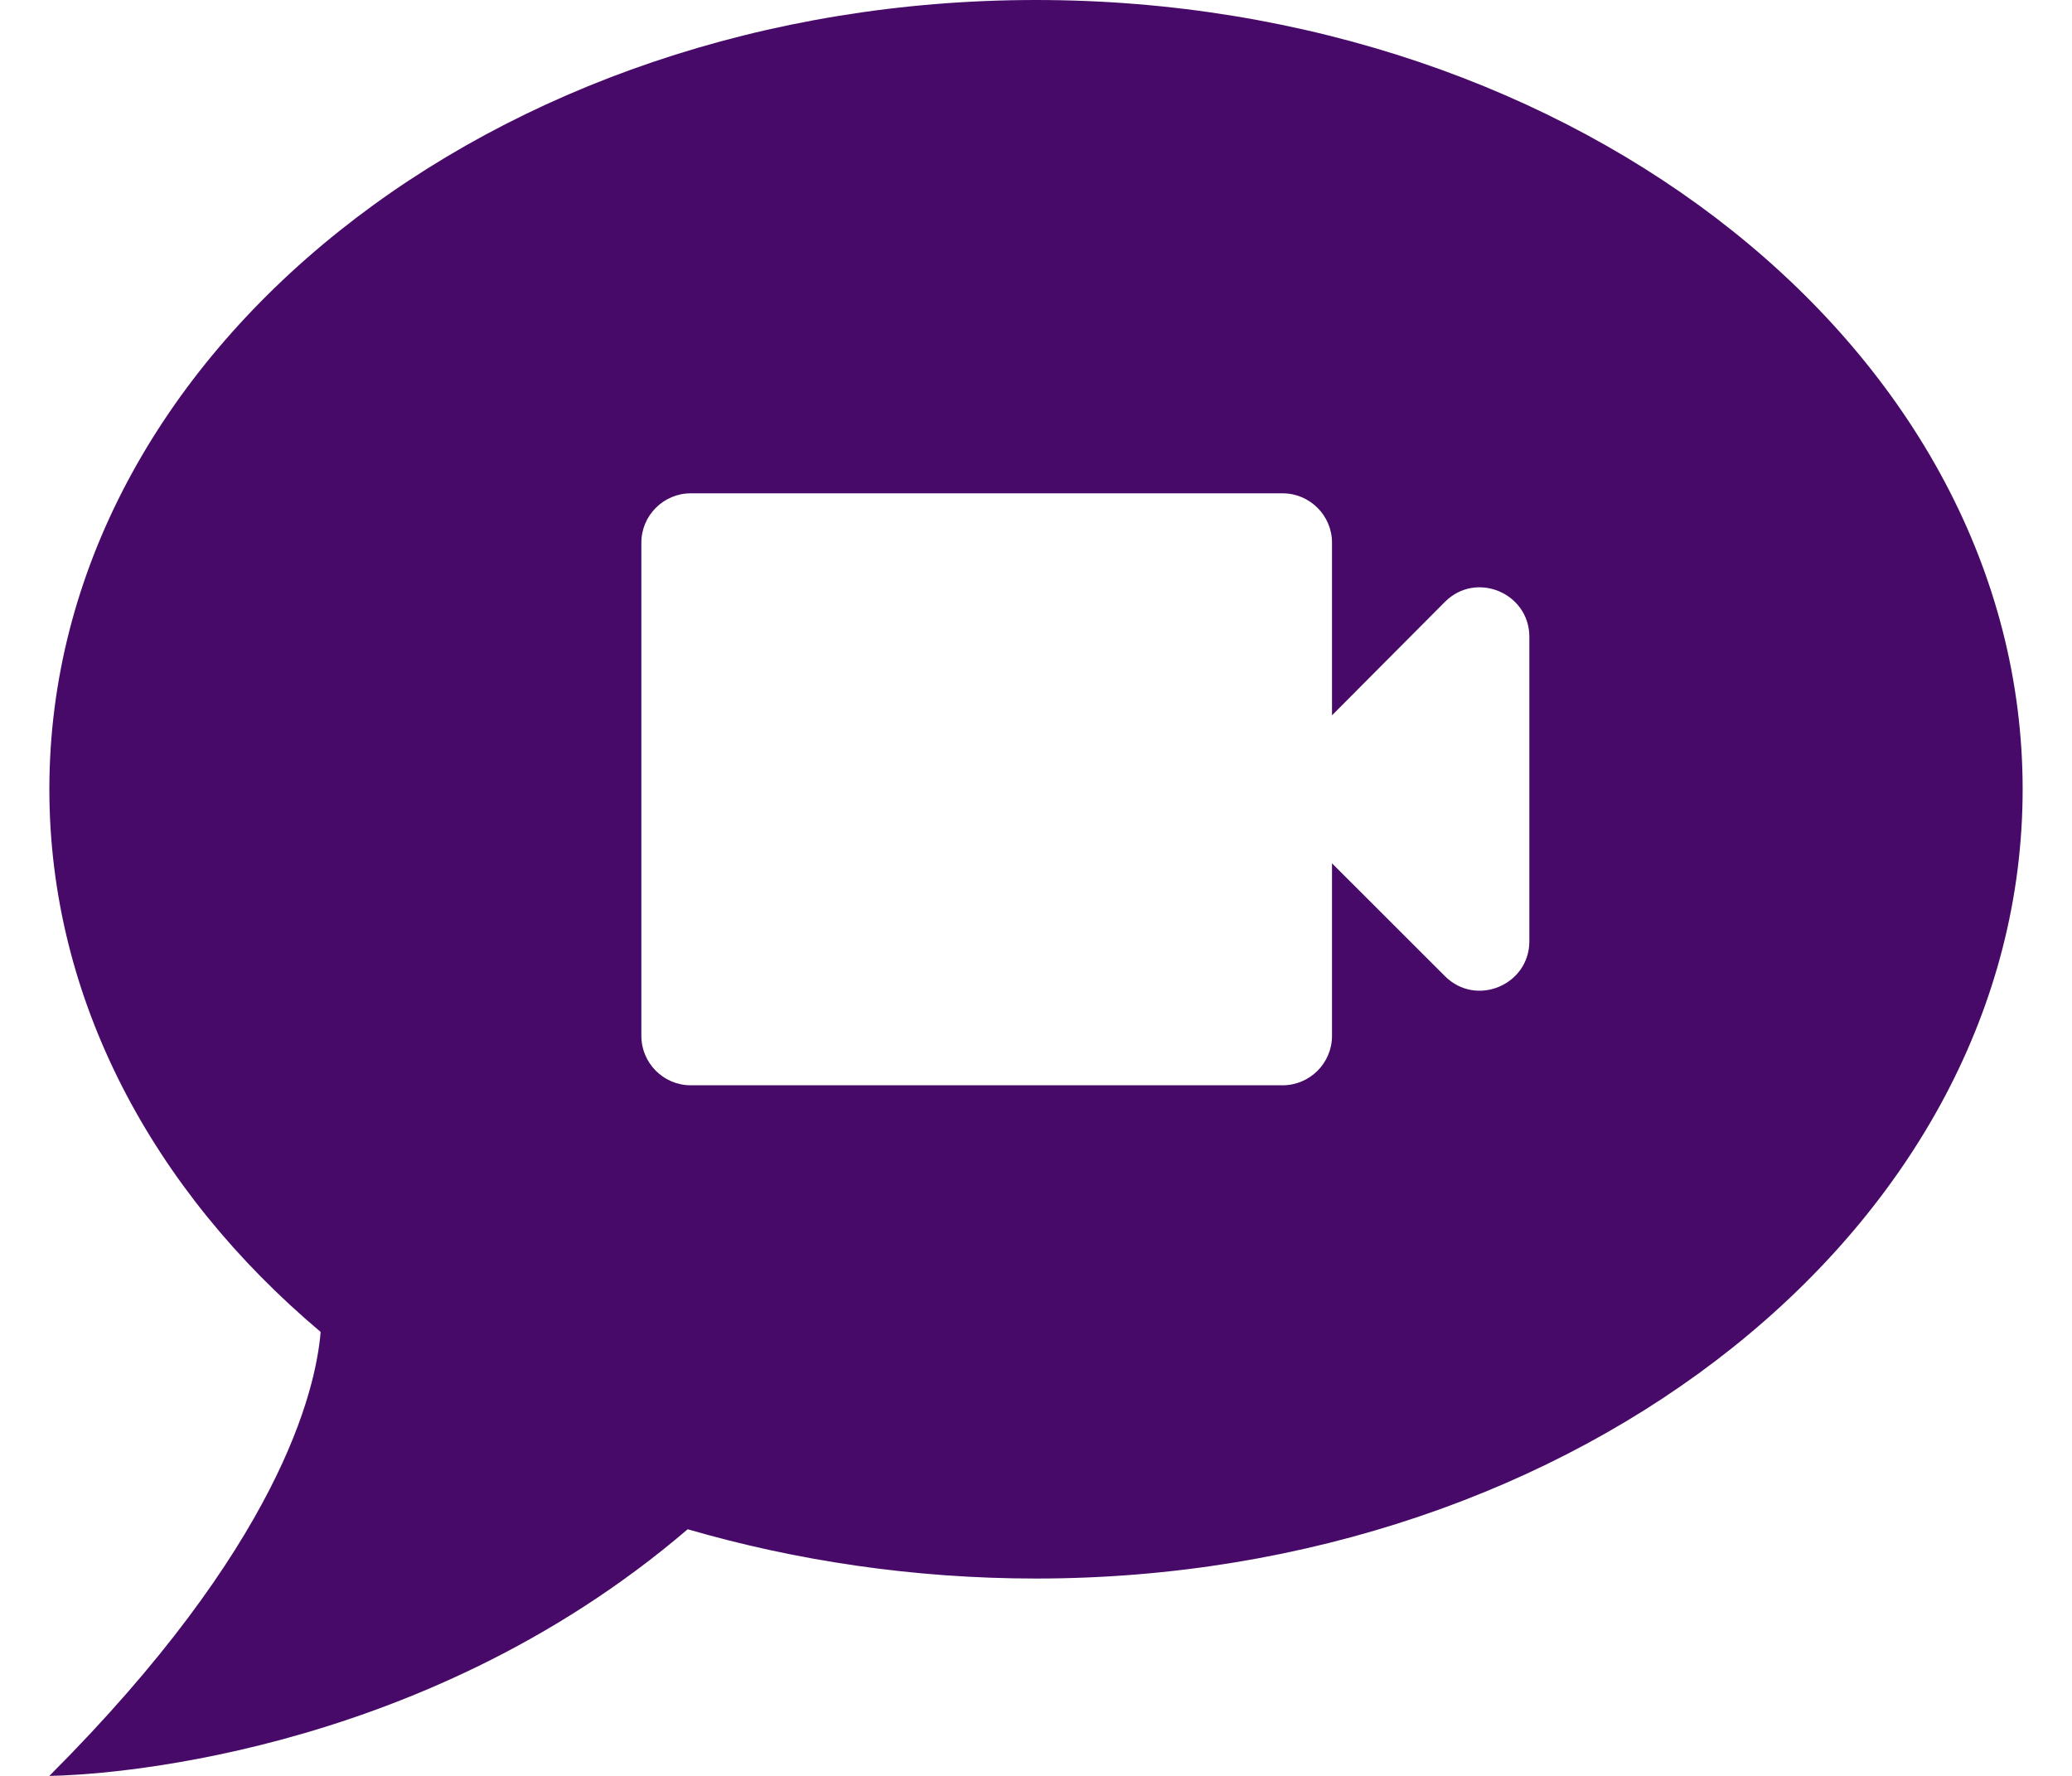 <?xml version="1.0" encoding="UTF-8"?>
<svg width="28px" height="24px" viewBox="0 0 28 24" version="1.1" xmlns="http://www.w3.org/2000/svg" xmlns:xlink="http://www.w3.org/1999/xlink">
    <title>icon/videovisit</title>
    <g id="✅-Branded-" stroke="none" stroke-width="1" fill="none" fill-rule="evenodd">
        <g id="Desktop_Scheduling_S4Confirmation-(Message)" transform="translate(-694, -824)" fill="#470A68">
            <g id="Group-16" transform="translate(202, 733)">
                <g id="icon/videovisit" transform="translate(490, 87)">
                    <path d="M16,4 C23.333,4 29.333,8.773 29.333,14.667 C29.333,20.56 23.333,25.333 16,25.333 C14.347,25.333 12.76,25.093 11.293,24.667 C7.625,27.808 3.21,27.989 2.713,27.999 L2.672,28 C2.668,28 2.667,28 2.667,28 C5.773,24.893 6.267,22.8 6.333,22 C4.067,20.093 2.667,17.507 2.667,14.667 C2.667,8.773 8.667,4 16,4 Z M19.333,10.667 L11.333,10.667 C10.967,10.667 10.667,10.967 10.667,11.333 L10.667,18 C10.667,18.367 10.967,18.667 11.333,18.667 L19.333,18.667 C19.7,18.667 20,18.367 20,18 L20,15.667 L21.527,17.193 C21.947,17.613 22.667,17.313 22.667,16.72 L22.667,12.607 C22.667,12.013 21.947,11.713 21.527,12.133 L20,13.667 L20,11.333 C20,10.967 19.7,10.667 19.333,10.667 Z" id="Combined-Shape"></path>
                </g>
            </g>
        </g>
    </g>
</svg>